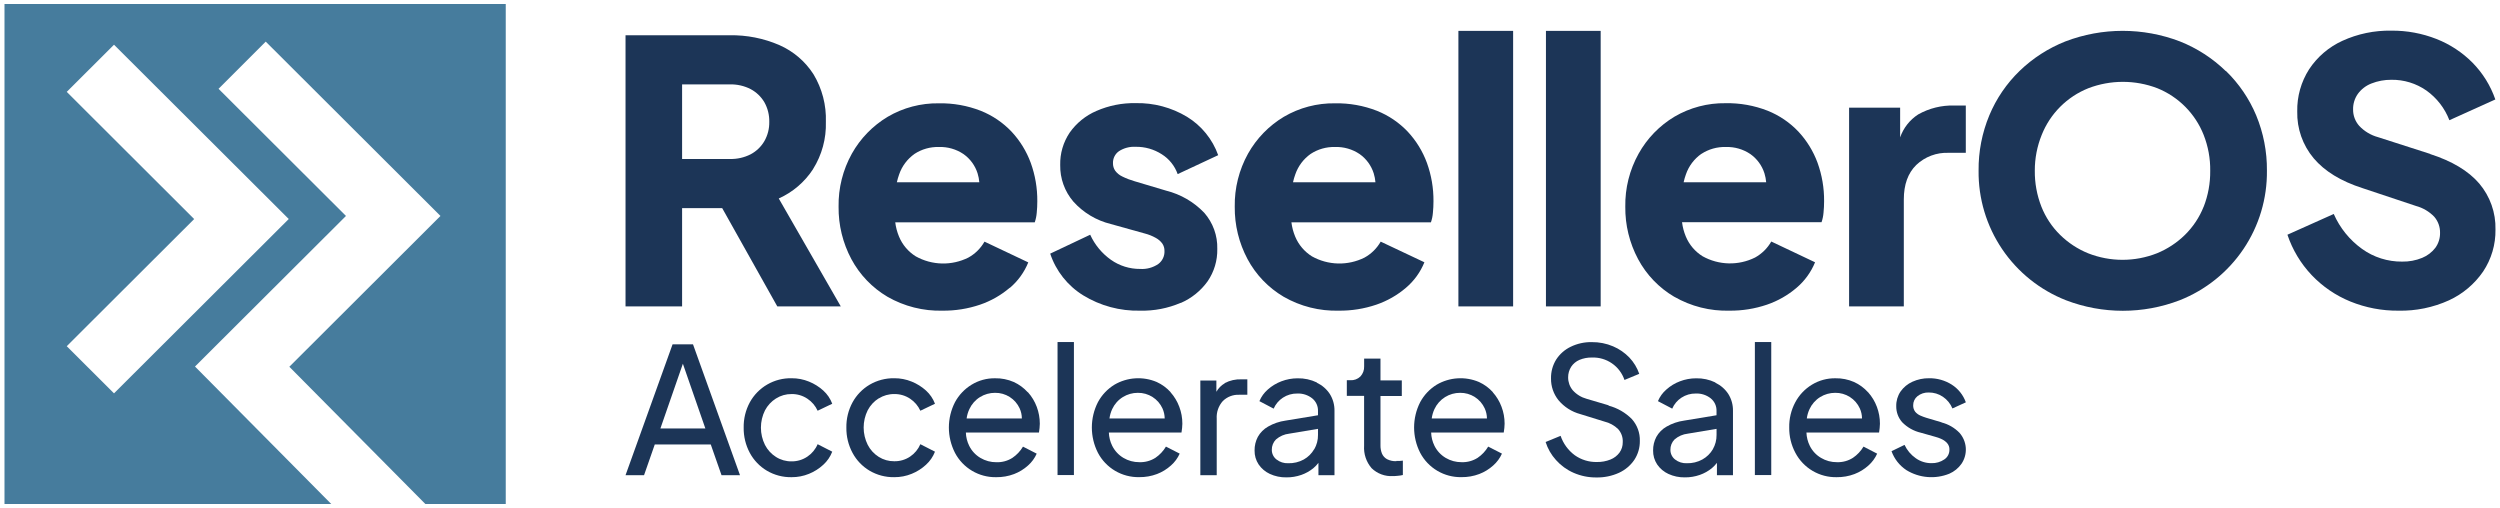 <svg width="310" height="63" viewBox="0 0 310 63" fill="none" xmlns="http://www.w3.org/2000/svg">
<path d="M94.781 17.503C94.378 18.192 93.791 18.756 93.085 19.131C92.287 19.538 91.4 19.738 90.505 19.715H84.58V10.465H90.505C91.401 10.441 92.288 10.643 93.085 11.053C93.789 11.428 94.376 11.99 94.781 12.676C95.2 13.42 95.41 14.263 95.39 15.116C95.406 15.952 95.196 16.777 94.781 17.503ZM100.823 20.958C101.918 19.209 102.469 17.176 102.408 15.116C102.479 13.038 101.944 10.984 100.869 9.203C99.847 7.61 98.375 6.354 96.64 5.591C94.693 4.748 92.586 4.332 90.463 4.372H77.566V37.994H84.58V25.808H89.552L96.385 37.994H104.257L96.566 24.612C98.304 23.832 99.78 22.57 100.818 20.977" fill="#1C3557"/>
<path d="M113.396 19.085C114.294 18.497 115.352 18.198 116.426 18.227C117.511 18.191 118.58 18.5 119.479 19.108C120.307 19.694 120.919 20.535 121.222 21.5C121.332 21.86 121.404 22.23 121.436 22.604H111.211C111.285 22.267 111.381 21.936 111.499 21.612C111.852 20.592 112.517 19.708 113.4 19.085M125.224 35.694C126.229 34.841 127.012 33.757 127.506 32.536L122.077 29.963C121.604 30.798 120.908 31.485 120.065 31.947C119.049 32.451 117.926 32.7 116.792 32.673C115.658 32.645 114.548 32.342 113.558 31.79C112.623 31.209 111.895 30.349 111.476 29.332C111.242 28.769 111.085 28.176 111.011 27.57H128.31C128.441 27.183 128.524 26.781 128.556 26.374C128.603 25.91 128.626 25.447 128.626 24.955C128.64 23.332 128.365 21.72 127.812 20.193C127.286 18.761 126.479 17.448 125.438 16.33C124.366 15.2 123.061 14.315 121.613 13.738C119.956 13.093 118.19 12.778 116.412 12.811C114.187 12.777 111.995 13.354 110.077 14.48C108.222 15.59 106.691 17.165 105.634 19.047C104.514 21.061 103.945 23.334 103.984 25.637C103.959 27.899 104.504 30.131 105.569 32.128C106.604 34.065 108.152 35.68 110.045 36.798C112.12 37.989 114.484 38.585 116.877 38.523C118.457 38.539 120.028 38.288 121.524 37.781C122.875 37.32 124.126 36.607 125.21 35.68" fill="#1C3557"/>
<path d="M146.417 37.567C147.749 36.989 148.899 36.061 149.744 34.883C150.555 33.702 150.974 32.298 150.944 30.867C150.989 29.218 150.408 27.613 149.317 26.374C148.037 25.04 146.405 24.093 144.609 23.643L140.677 22.47C140.155 22.321 139.648 22.126 139.162 21.885C138.812 21.721 138.508 21.473 138.279 21.162C138.095 20.888 138.001 20.564 138.009 20.235C137.999 19.944 138.061 19.656 138.191 19.396C138.321 19.136 138.514 18.913 138.753 18.746C139.364 18.353 140.085 18.163 140.812 18.204C141.964 18.184 143.097 18.507 144.065 19.131C144.979 19.706 145.672 20.572 146.031 21.589L151.055 19.242C150.349 17.26 148.982 15.579 147.184 14.48C145.269 13.328 143.066 12.741 140.83 12.788C139.151 12.755 137.484 13.088 135.946 13.761C134.616 14.334 133.473 15.264 132.641 16.446C131.843 17.632 131.433 19.034 131.466 20.462C131.435 22.122 132.016 23.735 133.097 24.997C134.329 26.371 135.949 27.341 137.744 27.779L141.95 28.952C142.425 29.073 142.881 29.255 143.308 29.494C143.627 29.664 143.904 29.901 144.121 30.19C144.307 30.463 144.403 30.787 144.395 31.117C144.409 31.43 144.346 31.742 144.211 32.025C144.077 32.307 143.875 32.553 143.624 32.74C142.964 33.187 142.174 33.401 141.379 33.348C140.085 33.358 138.821 32.964 137.763 32.221C136.642 31.428 135.752 30.353 135.184 29.105L130.225 31.451C130.937 33.601 132.385 35.431 134.314 36.621C136.436 37.922 138.889 38.582 141.379 38.523C143.104 38.563 144.817 38.233 146.403 37.553" fill="#1C3557"/>
<path d="M162.521 19.085C163.418 18.498 164.474 18.199 165.546 18.227C166.632 18.191 167.701 18.5 168.6 19.108C169.427 19.694 170.039 20.535 170.343 21.5C170.452 21.86 170.524 22.23 170.556 22.604H160.332C160.405 22.267 160.502 21.936 160.62 21.612C160.973 20.592 161.638 19.708 162.521 19.085ZM171.207 29.963C170.731 30.797 170.033 31.484 169.19 31.947C168.174 32.451 167.051 32.7 165.917 32.673C164.783 32.645 163.673 32.342 162.683 31.79C161.75 31.207 161.022 30.348 160.601 29.332C160.367 28.769 160.21 28.176 160.136 27.57H177.435C177.568 27.184 177.651 26.782 177.681 26.374C177.728 25.91 177.751 25.447 177.751 24.955C177.765 23.332 177.49 21.72 176.937 20.193C176.411 18.761 175.604 17.448 174.563 16.33C173.491 15.2 172.186 14.315 170.738 13.738C169.081 13.093 167.315 12.778 165.537 12.811C163.312 12.777 161.12 13.354 159.202 14.48C157.347 15.59 155.816 17.165 154.759 19.047C153.639 21.061 153.07 23.334 153.109 25.637C153.084 27.899 153.629 30.131 154.694 32.128C155.729 34.066 157.279 35.681 159.174 36.798C161.25 37.991 163.616 38.588 166.011 38.523C167.591 38.539 169.163 38.288 170.659 37.781C172.009 37.32 173.26 36.607 174.344 35.68C175.349 34.827 176.132 33.743 176.626 32.522L171.207 29.963Z" fill="#1C3557"/>
<path d="M187.627 3.829H180.842V37.994H187.627V3.829Z" fill="#1C3557"/>
<path d="M198.483 3.829H191.697V37.994H198.483V3.829Z" fill="#1C3557"/>
<path d="M210.967 19.085C211.866 18.497 212.923 18.198 213.997 18.227C215.083 18.192 216.152 18.5 217.051 19.108C217.878 19.694 218.49 20.535 218.794 21.501C218.903 21.86 218.975 22.23 219.007 22.604H208.769C208.843 22.267 208.939 21.936 209.057 21.612C209.41 20.592 210.075 19.708 210.958 19.085M207.611 36.798C209.687 37.991 212.053 38.588 214.448 38.523C216.028 38.539 217.6 38.288 219.096 37.781C220.447 37.32 221.697 36.607 222.781 35.68C223.786 34.826 224.57 33.743 225.068 32.523L219.639 29.949C219.164 30.782 218.468 31.469 217.627 31.934C216.611 32.438 215.488 32.687 214.354 32.659C213.22 32.632 212.11 32.328 211.12 31.776C210.185 31.195 209.457 30.335 209.038 29.319C208.804 28.755 208.647 28.162 208.574 27.556H225.872C226.003 27.169 226.086 26.768 226.118 26.36C226.165 25.896 226.188 25.433 226.188 24.941C226.202 23.318 225.927 21.706 225.375 20.179C224.848 18.747 224.041 17.434 223 16.317C221.928 15.186 220.623 14.301 219.175 13.725C217.518 13.079 215.752 12.764 213.974 12.797C211.749 12.764 209.558 13.341 207.639 14.466C205.78 15.578 204.246 17.158 203.192 19.048C202.068 21.06 201.497 23.333 201.537 25.637C201.512 27.899 202.057 30.131 203.122 32.129C204.157 34.066 205.707 35.682 207.602 36.798" fill="#1C3557"/>
<path d="M236.073 24.727C236.073 22.891 236.585 21.469 237.611 20.461C238.145 19.952 238.777 19.556 239.469 19.296C240.16 19.036 240.897 18.919 241.636 18.95H243.76V13.084H242.314C240.756 13.043 239.215 13.424 237.857 14.188C236.813 14.861 236.025 15.863 235.617 17.035V13.353H229.287V37.994H236.073V24.727Z" fill="#1C3557"/>
<path d="M273.254 25.628C272.732 26.944 271.94 28.136 270.93 29.129C269.934 30.104 268.758 30.877 267.467 31.405C264.722 32.489 261.666 32.489 258.92 31.405C257.628 30.879 256.452 30.106 255.458 29.129C254.446 28.137 253.654 26.944 253.134 25.628C252.577 24.205 252.299 22.689 252.316 21.162C252.311 19.643 252.601 18.138 253.171 16.73C253.691 15.422 254.473 14.234 255.468 13.238C256.464 12.242 257.653 11.46 258.962 10.938C261.714 9.887 264.758 9.887 267.509 10.938C268.81 11.465 269.99 12.25 270.977 13.245C271.965 14.241 272.739 15.426 273.254 16.73C273.811 18.145 274.087 19.655 274.067 21.176C274.085 22.703 273.809 24.219 273.254 25.642M275.991 8.81C274.358 7.225 272.428 5.977 270.312 5.137C265.74 3.388 260.681 3.388 256.109 5.137C253.996 5.973 252.068 7.214 250.434 8.791C248.821 10.353 247.543 12.225 246.679 14.295C245.775 16.47 245.321 18.804 245.345 21.158C245.306 24.616 246.32 28.004 248.254 30.874C250.187 33.744 252.949 35.96 256.174 37.229C260.716 38.973 265.746 38.973 270.288 37.229C273.508 35.956 276.265 33.739 278.195 30.871C280.125 28.002 281.137 24.617 281.099 21.162C281.12 18.809 280.666 16.475 279.765 14.3C278.899 12.231 277.621 10.359 276.01 8.796" fill="#1C3557"/>
<path d="M301.343 19.085L294.874 17.007C293.986 16.765 293.182 16.284 292.55 15.616C292.047 15.053 291.773 14.322 291.783 13.567C291.77 12.881 291.975 12.209 292.369 11.647C292.791 11.067 293.372 10.619 294.042 10.358C294.834 10.042 295.68 9.885 296.533 9.894C298.084 9.872 299.603 10.338 300.874 11.225C302.165 12.147 303.156 13.427 303.723 14.907L309.421 12.333C308.83 10.624 307.864 9.067 306.595 7.775C305.329 6.5 303.811 5.501 302.138 4.84C300.354 4.137 298.451 3.784 296.533 3.801C294.434 3.761 292.353 4.193 290.445 5.067C288.771 5.834 287.346 7.053 286.332 8.587C285.333 10.149 284.821 11.97 284.858 13.822C284.808 15.938 285.532 18 286.894 19.623C288.251 21.233 290.273 22.47 292.959 23.332L299.582 25.539C300.442 25.771 301.222 26.231 301.841 26.87C302.324 27.426 302.583 28.142 302.566 28.878C302.578 29.543 302.372 30.194 301.98 30.733C301.556 31.283 300.993 31.712 300.349 31.975C299.561 32.298 298.714 32.456 297.862 32.439C296.079 32.456 294.336 31.904 292.889 30.862C291.353 29.758 290.143 28.262 289.385 26.532L283.641 29.105C284.267 30.972 285.293 32.681 286.648 34.113C287.996 35.531 289.631 36.647 291.444 37.386C293.336 38.156 295.363 38.542 297.407 38.523C299.567 38.57 301.71 38.131 303.676 37.238C305.382 36.451 306.843 35.219 307.906 33.672C308.934 32.13 309.469 30.313 309.439 28.46C309.49 26.378 308.774 24.349 307.427 22.757C306.088 21.196 304.061 19.978 301.343 19.103" fill="#1C3557"/>
<path d="M81.889 53.133L84.677 45.102L87.466 53.133H81.889ZM83.399 42.695L77.566 58.925H79.862L81.192 55.113H88.135L89.469 58.925H91.76L85.932 42.695H83.399Z" fill="#1C3557"/>
<path d="M96.227 49.41C96.803 49.045 97.473 48.855 98.156 48.863C98.855 48.851 99.541 49.053 100.121 49.443C100.675 49.81 101.113 50.326 101.386 50.931L103.198 50.064C102.965 49.438 102.584 48.876 102.087 48.427C101.567 47.957 100.968 47.582 100.317 47.319C99.631 47.038 98.897 46.896 98.156 46.902C97.101 46.88 96.061 47.147 95.149 47.673C94.236 48.199 93.485 48.965 92.978 49.888C92.458 50.852 92.196 51.933 92.216 53.027C92.2 54.119 92.462 55.198 92.978 56.161C93.469 57.072 94.198 57.834 95.088 58.364C96.016 58.911 97.078 59.191 98.156 59.171C98.897 59.176 99.631 59.035 100.317 58.754C100.97 58.489 101.57 58.109 102.087 57.631C102.58 57.184 102.96 56.629 103.198 56.008L101.386 55.081C101.123 55.705 100.684 56.238 100.121 56.616C99.543 57.011 98.856 57.218 98.156 57.209C97.471 57.219 96.799 57.029 96.222 56.662C95.641 56.296 95.169 55.78 94.856 55.169C94.526 54.504 94.354 53.772 94.354 53.029C94.354 52.287 94.526 51.555 94.856 50.889C95.173 50.285 95.644 49.775 96.222 49.41" fill="#1C3557"/>
<path d="M108.957 49.41C109.534 49.044 110.206 48.854 110.89 48.863C111.589 48.85 112.276 49.053 112.856 49.442C113.409 49.811 113.849 50.327 114.125 50.931L115.937 50.064C115.701 49.437 115.319 48.876 114.822 48.427C114.301 47.957 113.702 47.581 113.051 47.319C112.366 47.038 111.631 46.896 110.89 46.901C109.812 46.883 108.751 47.162 107.823 47.708C106.938 48.234 106.211 48.986 105.717 49.887C105.194 50.85 104.93 51.932 104.95 53.027C104.934 54.12 105.198 55.199 105.717 56.161C106.205 57.073 106.933 57.834 107.823 58.364C108.751 58.91 109.812 59.189 110.89 59.17C111.631 59.176 112.366 59.034 113.051 58.753C113.704 58.489 114.304 58.109 114.822 57.631C115.315 57.184 115.697 56.629 115.937 56.008L114.125 55.081C113.859 55.704 113.419 56.237 112.856 56.616C112.276 57.005 111.589 57.208 110.89 57.195C110.206 57.204 109.534 57.014 108.957 56.648C108.377 56.281 107.906 55.766 107.595 55.155C107.265 54.49 107.093 53.757 107.093 53.015C107.093 52.273 107.265 51.54 107.595 50.875C107.91 50.271 108.38 49.761 108.957 49.396" fill="#1C3557"/>
<path d="M121.524 49.234C122.083 48.89 122.727 48.708 123.383 48.71C124.027 48.701 124.659 48.879 125.202 49.224C125.746 49.568 126.176 50.063 126.441 50.648C126.617 51.039 126.709 51.462 126.711 51.891H119.861C119.914 51.487 120.03 51.095 120.204 50.727C120.488 50.111 120.947 49.592 121.524 49.234ZM127.436 48.636C126.953 48.101 126.367 47.671 125.712 47.37C124.98 47.05 124.187 46.891 123.388 46.906C122.361 46.892 121.35 47.168 120.474 47.704C119.609 48.232 118.9 48.979 118.42 49.869C117.921 50.842 117.66 51.92 117.66 53.013C117.66 54.106 117.921 55.184 118.42 56.157C118.908 57.083 119.645 57.855 120.548 58.387C121.45 58.919 122.484 59.191 123.532 59.171C124.289 59.181 125.041 59.049 125.749 58.781C126.384 58.538 126.968 58.179 127.473 57.724C127.934 57.317 128.302 56.816 128.551 56.254L126.85 55.383C126.523 55.938 126.075 56.413 125.54 56.774C124.948 57.15 124.257 57.34 123.555 57.316C122.859 57.322 122.174 57.138 121.575 56.783C120.974 56.428 120.489 55.906 120.181 55.281C119.926 54.768 119.785 54.206 119.768 53.634H128.83C128.858 53.463 128.881 53.277 128.905 53.078C128.926 52.901 128.937 52.723 128.937 52.545C128.937 51.827 128.808 51.116 128.556 50.444C128.308 49.779 127.938 49.165 127.464 48.636" fill="#1C3557"/>
<path d="M133.166 42.413H131.135V58.907H133.166V42.413Z" fill="#1C3557"/>
<path d="M139.237 49.234C139.795 48.889 140.439 48.708 141.096 48.71C141.738 48.702 142.37 48.881 142.912 49.225C143.454 49.569 143.884 50.064 144.149 50.648C144.324 51.039 144.417 51.462 144.423 51.891H137.573C137.627 51.488 137.741 51.096 137.912 50.727C138.197 50.111 138.658 49.591 139.237 49.234ZM145.162 48.636C144.681 48.1 144.094 47.669 143.438 47.37C142.599 47.012 141.688 46.856 140.778 46.913C139.867 46.97 138.983 47.239 138.196 47.699C137.332 48.227 136.625 48.974 136.146 49.864C135.648 50.838 135.389 51.915 135.389 53.008C135.389 54.101 135.648 55.179 136.146 56.152C136.634 57.078 137.371 57.85 138.274 58.382C139.177 58.914 140.21 59.186 141.258 59.166C142.015 59.177 142.768 59.045 143.475 58.777C144.111 58.534 144.695 58.175 145.199 57.719C145.662 57.312 146.031 56.811 146.282 56.249L144.577 55.378C144.249 55.932 143.803 56.407 143.271 56.769C142.678 57.146 141.984 57.335 141.282 57.311C140.587 57.317 139.903 57.133 139.306 56.778C138.706 56.422 138.222 55.9 137.912 55.276C137.659 54.763 137.518 54.201 137.498 53.63H146.505C146.533 53.458 146.561 53.273 146.58 53.073C146.601 52.896 146.612 52.718 146.612 52.54C146.615 51.822 146.485 51.111 146.231 50.44C145.983 49.774 145.613 49.161 145.139 48.631" fill="#1C3557"/>
<path d="M151.877 47.523C151.44 47.775 151.079 48.14 150.831 48.58V47.189H148.842V58.925H150.873V51.914C150.848 51.517 150.902 51.118 151.033 50.743C151.164 50.367 151.368 50.021 151.635 49.725C151.899 49.465 152.214 49.262 152.56 49.129C152.907 48.996 153.277 48.935 153.647 48.951H154.67V47.036H153.949C153.23 47.006 152.515 47.166 151.877 47.499" fill="#1C3557"/>
<path d="M162.957 55.702C162.651 56.235 162.206 56.676 161.669 56.977C161.078 57.301 160.41 57.461 159.736 57.441C159.212 57.464 158.698 57.3 158.286 56.977C158.103 56.836 157.956 56.654 157.855 56.447C157.754 56.239 157.703 56.011 157.705 55.781C157.699 55.542 157.742 55.305 157.831 55.084C157.92 54.862 158.052 54.661 158.221 54.492C158.685 54.09 159.26 53.839 159.871 53.773L163.431 53.179V53.926C163.441 54.552 163.28 55.169 162.966 55.711M163.287 47.425C162.543 47.069 161.727 46.893 160.902 46.91C160.216 46.91 159.535 47.035 158.895 47.281C158.276 47.514 157.706 47.858 157.212 48.297C156.756 48.692 156.398 49.187 156.166 49.743L157.933 50.671C158.173 50.115 158.573 49.643 159.081 49.312C159.608 48.966 160.229 48.786 160.861 48.798C161.533 48.768 162.193 48.982 162.72 49.4C162.949 49.588 163.133 49.825 163.256 50.095C163.379 50.364 163.439 50.658 163.431 50.954V51.492L159.41 52.155C158.646 52.261 157.909 52.513 157.24 52.897C156.708 53.198 156.269 53.639 155.971 54.172C155.697 54.692 155.558 55.272 155.567 55.86C155.555 56.473 155.73 57.076 156.069 57.589C156.418 58.101 156.9 58.508 157.463 58.767C158.104 59.061 158.803 59.207 159.508 59.194C160.141 59.2 160.77 59.097 161.367 58.888C161.907 58.698 162.41 58.417 162.854 58.057C163.088 57.86 163.3 57.638 163.486 57.394V58.925H165.476V50.949C165.49 50.208 165.289 49.478 164.895 48.849C164.498 48.247 163.944 47.766 163.291 47.458" fill="#1C3557"/>
<path d="M173.145 57.187C172.744 57.204 172.346 57.118 171.988 56.936C171.71 56.782 171.491 56.541 171.365 56.25C171.236 55.924 171.173 55.576 171.179 55.225V49.104H173.824V47.166H171.179V44.463H169.153V45.423C169.164 45.653 169.128 45.883 169.048 46.1C168.968 46.317 168.846 46.515 168.688 46.684C168.525 46.844 168.329 46.968 168.115 47.047C167.9 47.127 167.671 47.161 167.443 47.148H167.006V49.086H169.148V55.272C169.081 56.285 169.415 57.283 170.078 58.054C170.427 58.393 170.843 58.656 171.301 58.824C171.758 58.993 172.245 59.064 172.732 59.032C172.89 59.032 173.09 59.032 173.322 59C173.535 58.984 173.746 58.951 173.954 58.902V57.117L173.531 57.159C173.403 57.166 173.274 57.166 173.145 57.159" fill="#1C3557"/>
<path d="M179.196 49.234C179.754 48.889 180.398 48.708 181.055 48.71C181.697 48.702 182.329 48.881 182.871 49.225C183.413 49.569 183.843 50.064 184.108 50.648C184.285 51.039 184.379 51.462 184.382 51.891H177.532C177.586 51.488 177.7 51.096 177.871 50.727C178.158 50.111 178.618 49.593 179.196 49.234ZM185.121 48.636C184.64 48.1 184.053 47.669 183.397 47.37C182.558 47.012 181.647 46.856 180.737 46.913C179.826 46.97 178.942 47.239 178.155 47.699C177.291 48.227 176.584 48.974 176.105 49.864C175.607 50.838 175.348 51.915 175.348 53.008C175.348 54.101 175.607 55.179 176.105 56.152C176.593 57.078 177.33 57.85 178.233 58.382C179.136 58.914 180.169 59.186 181.217 59.166C181.974 59.177 182.726 59.045 183.434 58.777C184.07 58.534 184.654 58.175 185.158 57.719C185.621 57.312 185.99 56.811 186.241 56.249L184.536 55.378C184.208 55.932 183.762 56.407 183.23 56.769C182.637 57.146 181.943 57.335 181.241 57.311C180.546 57.317 179.862 57.133 179.265 56.778C178.665 56.422 178.181 55.9 177.871 55.276C177.619 54.762 177.48 54.201 177.462 53.63H186.464C186.492 53.458 186.52 53.273 186.539 53.073C186.56 52.896 186.571 52.718 186.571 52.54C186.574 51.822 186.444 51.111 186.19 50.44C185.942 49.774 185.572 49.161 185.098 48.631" fill="#1C3557"/>
<path d="M199.473 50.259L196.741 49.452C196.074 49.271 195.475 48.901 195.016 48.386C194.646 47.939 194.445 47.376 194.449 46.795C194.444 46.329 194.575 45.871 194.826 45.478C195.077 45.1 195.434 44.803 195.853 44.625C196.34 44.422 196.864 44.323 197.391 44.333C198.276 44.299 199.148 44.551 199.877 45.053C200.606 45.554 201.152 46.278 201.435 47.115L203.266 46.355C203.008 45.603 202.591 44.915 202.044 44.338C201.473 43.743 200.786 43.269 200.027 42.947C199.188 42.589 198.284 42.411 197.373 42.423C196.468 42.407 195.573 42.606 194.761 43.002C194.028 43.355 193.408 43.902 192.967 44.584C192.532 45.286 192.309 46.099 192.326 46.925C192.311 47.907 192.64 48.862 193.255 49.628C193.958 50.465 194.903 51.066 195.96 51.349L198.953 52.276C199.59 52.428 200.175 52.748 200.645 53.203C200.843 53.423 200.996 53.679 201.095 53.958C201.194 54.236 201.237 54.531 201.221 54.826C201.23 55.291 201.089 55.747 200.817 56.125C200.531 56.509 200.143 56.806 199.697 56.983C199.162 57.196 198.59 57.3 198.014 57.289C197.033 57.31 196.072 57.016 195.272 56.449C194.455 55.844 193.842 55.005 193.515 54.043L191.656 54.808C191.918 55.638 192.357 56.402 192.944 57.047C193.549 57.725 194.294 58.265 195.128 58.629C196.021 59.02 196.988 59.216 197.963 59.204C198.924 59.222 199.877 59.025 200.752 58.629C201.519 58.278 202.176 57.724 202.652 57.029C203.113 56.33 203.353 55.51 203.34 54.673C203.369 53.682 203.018 52.717 202.36 51.975C201.561 51.164 200.557 50.584 199.455 50.296" fill="#1C3557"/>
<path d="M212.398 55.702C212.086 56.236 211.634 56.677 211.092 56.977C210.502 57.3 209.836 57.46 209.163 57.441C208.638 57.465 208.122 57.3 207.708 56.977C207.526 56.836 207.38 56.654 207.28 56.446C207.18 56.239 207.129 56.011 207.132 55.781C207.126 55.543 207.168 55.306 207.256 55.084C207.344 54.863 207.476 54.661 207.643 54.492C208.107 54.09 208.683 53.839 209.293 53.773L212.853 53.179V53.926C212.862 54.552 212.701 55.168 212.389 55.711M212.705 47.425C211.963 47.069 211.148 46.893 210.325 46.91C209.637 46.909 208.955 47.035 208.313 47.281C207.695 47.513 207.126 47.857 206.635 48.297C206.176 48.69 205.816 49.186 205.584 49.743L207.355 50.671C207.593 50.115 207.991 49.642 208.498 49.312C209.026 48.966 209.647 48.786 210.279 48.797C210.951 48.768 211.611 48.982 212.138 49.4C212.367 49.588 212.551 49.825 212.674 50.095C212.797 50.364 212.857 50.658 212.849 50.954V51.492L208.828 52.155C208.064 52.261 207.327 52.513 206.658 52.897C206.126 53.198 205.687 53.639 205.389 54.172C205.115 54.692 204.976 55.272 204.985 55.859C204.973 56.473 205.148 57.076 205.487 57.589C205.835 58.101 206.317 58.509 206.881 58.767C207.52 59.061 208.218 59.207 208.921 59.194C209.554 59.2 210.183 59.097 210.78 58.887C211.32 58.698 211.823 58.417 212.268 58.057C212.502 57.86 212.714 57.637 212.9 57.394V58.925H214.889V50.949C214.904 50.208 214.702 49.478 214.308 48.849C213.912 48.247 213.357 47.766 212.705 47.458" fill="#1C3557"/>
<path d="M219.635 42.413H217.604V58.907H219.635V42.413Z" fill="#1C3557"/>
<path d="M225.703 49.234C226.262 48.89 226.906 48.708 227.562 48.71C228.206 48.701 228.838 48.879 229.381 49.224C229.925 49.568 230.355 50.063 230.62 50.648C230.796 51.039 230.888 51.462 230.89 51.891H224.044C224.096 51.488 224.21 51.095 224.383 50.727C224.667 50.111 225.126 49.592 225.703 49.234ZM231.634 48.636C231.151 48.101 230.564 47.671 229.909 47.37C229.178 47.05 228.385 46.891 227.586 46.906C226.558 46.892 225.548 47.169 224.672 47.704C223.807 48.23 223.1 48.978 222.622 49.869C222.104 50.834 221.843 51.915 221.864 53.008C221.849 54.106 222.113 55.189 222.631 56.157C223.12 57.083 223.856 57.855 224.759 58.387C225.662 58.919 226.695 59.191 227.744 59.171C228.501 59.181 229.253 59.049 229.961 58.781C230.595 58.538 231.18 58.179 231.685 57.724C232.145 57.316 232.514 56.815 232.768 56.254L231.076 55.378C230.748 55.933 230.301 56.408 229.765 56.769C229.174 57.146 228.482 57.335 227.781 57.311C227.086 57.318 226.402 57.134 225.806 56.778C225.203 56.425 224.718 55.902 224.411 55.276C224.158 54.763 224.017 54.202 223.998 53.63H233.005C233.033 53.458 233.056 53.273 233.079 53.073C233.101 52.896 233.111 52.718 233.112 52.54C233.114 51.823 232.985 51.111 232.731 50.44C232.483 49.774 232.112 49.161 231.638 48.631" fill="#1C3557"/>
<path d="M240.772 52.373L238.852 51.803C238.607 51.727 238.367 51.638 238.132 51.534C237.887 51.431 237.669 51.272 237.495 51.07C237.315 50.837 237.223 50.548 237.235 50.254C237.232 50.04 237.278 49.827 237.369 49.633C237.46 49.439 237.593 49.267 237.76 49.132C238.155 48.816 238.649 48.652 239.155 48.669C239.786 48.66 240.404 48.847 240.925 49.202C241.45 49.559 241.859 50.062 242.101 50.648L243.765 49.888C243.441 48.978 242.821 48.203 242.004 47.685C241.169 47.161 240.201 46.889 239.215 46.902C238.497 46.892 237.786 47.041 237.133 47.338C236.546 47.604 236.04 48.022 235.669 48.548C235.306 49.084 235.119 49.719 235.134 50.366C235.123 51.094 235.383 51.801 235.864 52.35C236.497 53 237.303 53.454 238.188 53.658L239.959 54.159C240.222 54.226 240.479 54.318 240.725 54.432C240.994 54.548 241.234 54.718 241.432 54.933C241.534 55.046 241.613 55.177 241.664 55.321C241.715 55.464 241.737 55.616 241.729 55.768C241.732 56.004 241.676 56.238 241.566 56.448C241.456 56.658 241.294 56.837 241.097 56.968C240.628 57.29 240.067 57.452 239.498 57.432C238.803 57.437 238.123 57.223 237.556 56.82C236.954 56.399 236.474 55.828 236.162 55.165L234.549 55.948C234.895 56.914 235.548 57.741 236.408 58.304C237.197 58.785 238.088 59.076 239.01 59.151C239.931 59.227 240.858 59.086 241.715 58.74C242.32 58.476 242.84 58.053 243.221 57.516C243.615 56.937 243.804 56.244 243.759 55.546C243.713 54.848 243.436 54.185 242.97 53.662C242.358 53.035 241.582 52.59 240.73 52.378" fill="#1C3557"/>
<path d="M8.276 11.392L14.137 5.545L35.804 27.157L14.137 48.775L8.276 42.928L24.078 27.162L8.276 11.392ZM0.557 62.5H41.079L24.18 45.45L42.901 26.777L27.099 11.012L32.95 5.16L54.617 26.777L35.878 45.478L52.744 62.495H62.713V0.5H0.557V62.5Z" fill="#467C9D"/>
</svg>
